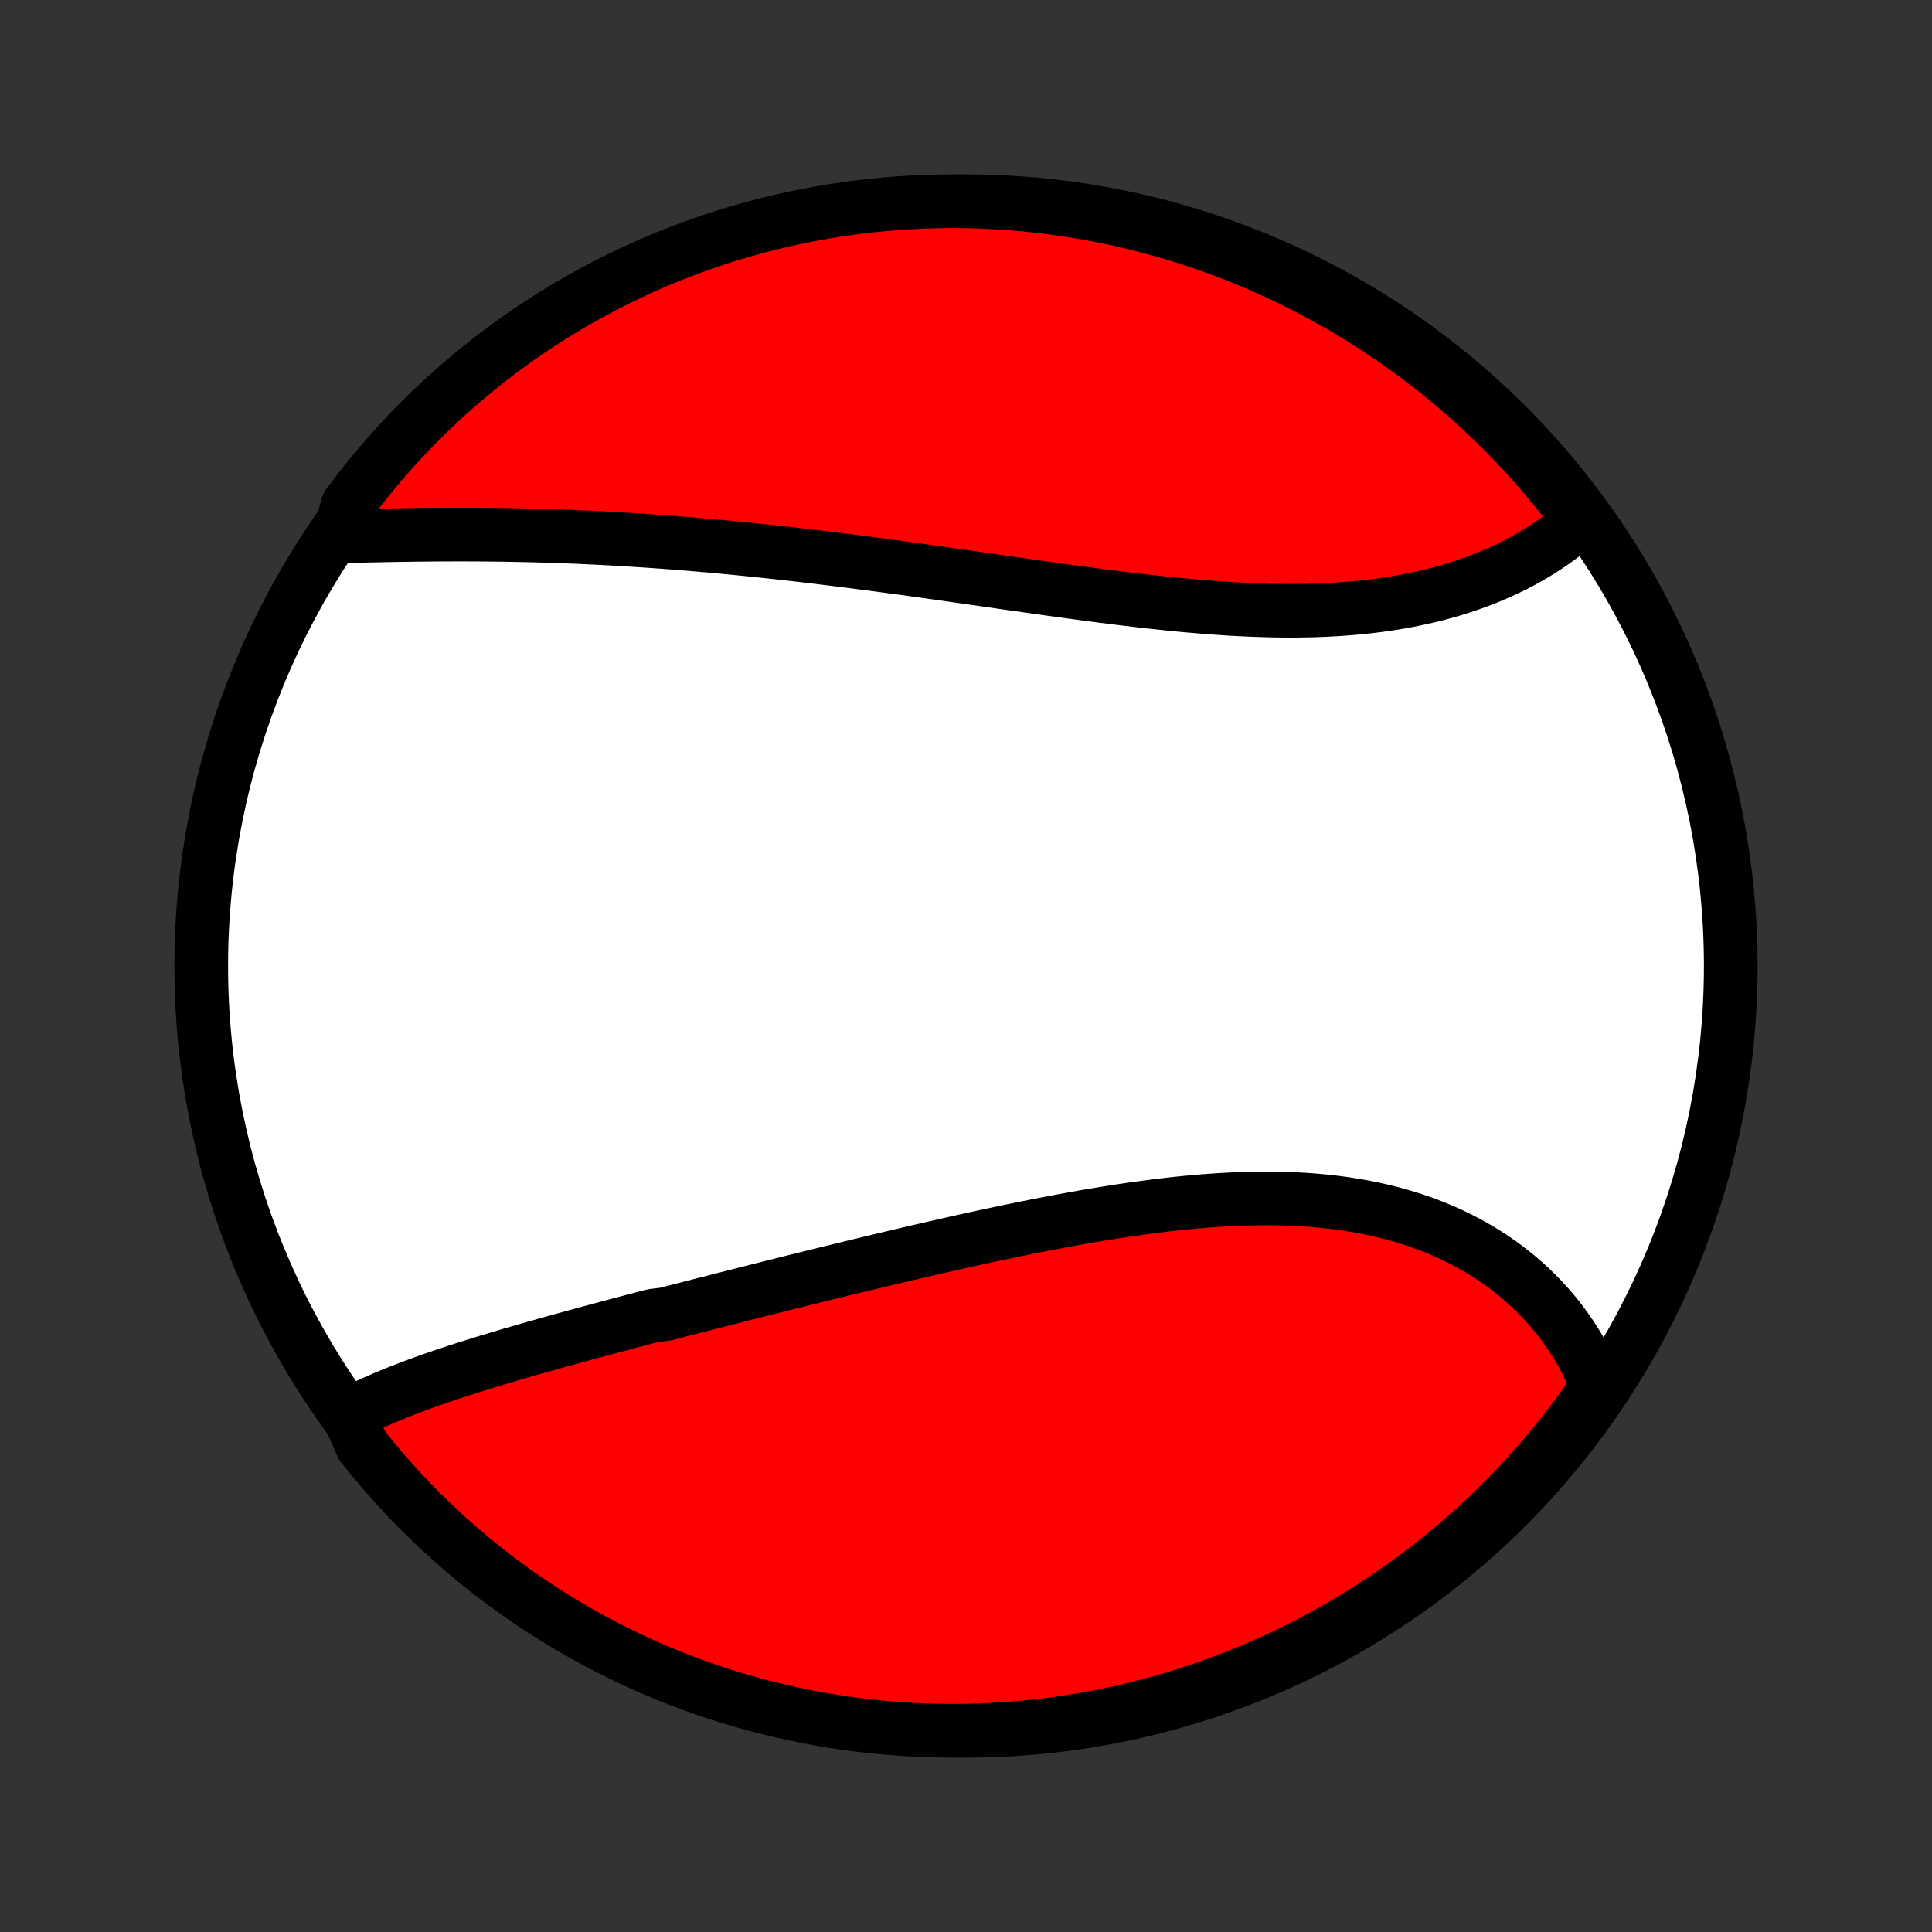 <?xml version="1.0" encoding="utf-8" standalone="no"?>
<!DOCTYPE svg PUBLIC "-//W3C//DTD SVG 1.1//EN"
  "http://www.w3.org/Graphics/SVG/1.1/DTD/svg11.dtd">
<!-- Created with matplotlib (http://matplotlib.org/) -->
<svg height="72pt" version="1.1" viewBox="0 0 72 72" width="72pt" xmlns="http://www.w3.org/2000/svg" xmlns:xlink="http://www.w3.org/1999/xlink">
 <rect x="0" y="0" width="72" height="72" fill="#333333" stroke="none"/>
 <defs>
  <style type="text/css">
*{stroke-linecap:butt;stroke-linejoin:round;}
  </style>
 </defs>
 <g id="figure_1">
  <g id="patch_1">
   <path d="
M0 72
L72 72
L72 0
L0 0
z
" style="fill:none;"/>
  </g>
  <g id="axes_1">
   <g id="PatchCollection_1">
    <defs>
     <path d="
M36 -7.5
C43.558 -7.5 50.808 -10.503 56.153 -15.848
C61.497 -21.192 64.5 -28.442 64.5 -36
C64.5 -43.558 61.497 -50.808 56.153 -56.153
C50.808 -61.497 43.558 -64.5 36 -64.5
C28.442 -64.5 21.192 -61.497 15.848 -56.153
C10.503 -50.808 7.5 -43.558 7.5 -36
C7.5 -28.442 10.503 -21.192 15.848 -15.848
C21.192 -10.503 28.442 -7.5 36 -7.5
z
" id="C0_0_a811fe30f3"/>
     <path d="
M12.986 -19.268
L13.174 -19.368
L13.366 -19.465
L13.56 -19.56
L13.756 -19.652
L13.955 -19.744
L14.157 -19.833
L14.36 -19.92
L14.566 -20.006
L14.773 -20.091
L14.983 -20.174
L15.194 -20.256
L15.407 -20.336
L15.622 -20.416
L15.838 -20.494
L16.055 -20.572
L16.275 -20.648
L16.495 -20.723
L16.717 -20.798
L16.94 -20.872
L17.164 -20.945
L17.39 -21.017
L17.616 -21.089
L17.844 -21.16
L18.073 -21.231
L18.302 -21.301
L18.533 -21.37
L18.765 -21.439
L18.997 -21.508
L19.231 -21.576
L19.465 -21.644
L19.7 -21.712
L19.936 -21.779
L20.173 -21.846
L20.41 -21.913
L20.649 -21.98
L20.888 -22.046
L21.128 -22.112
L21.369 -22.178
L21.61 -22.244
L21.852 -22.31
L22.095 -22.376
L22.339 -22.442
L22.583 -22.507
L22.828 -22.573
L23.074 -22.638
L23.321 -22.703
L23.568 -22.769
L23.817 -22.834
L24.065 -22.899
L24.315 -22.965
L24.817 -23.03
L25.069 -23.096
L25.322 -23.161
L25.576 -23.227
L25.83 -23.292
L26.085 -23.358
L26.342 -23.424
L26.599 -23.489
L26.857 -23.555
L27.116 -23.621
L27.375 -23.687
L27.636 -23.753
L27.897 -23.82
L28.16 -23.886
L28.423 -23.952
L28.687 -24.019
L28.953 -24.085
L29.219 -24.152
L29.486 -24.219
L29.754 -24.285
L30.024 -24.352
L30.294 -24.419
L30.565 -24.486
L30.837 -24.553
L31.111 -24.62
L31.385 -24.687
L31.661 -24.754
L31.937 -24.821
L32.215 -24.888
L32.493 -24.955
L32.773 -25.022
L33.054 -25.089
L33.336 -25.156
L33.619 -25.223
L33.903 -25.29
L34.188 -25.356
L34.474 -25.422
L34.761 -25.488
L35.05 -25.554
L35.339 -25.62
L35.629 -25.685
L35.921 -25.75
L36.213 -25.815
L36.507 -25.879
L36.801 -25.942
L37.097 -26.006
L37.393 -26.068
L37.69 -26.13
L37.988 -26.191
L38.287 -26.252
L38.587 -26.312
L38.888 -26.371
L39.189 -26.429
L39.491 -26.486
L39.794 -26.542
L40.097 -26.597
L40.401 -26.651
L40.706 -26.703
L41.011 -26.754
L41.317 -26.803
L41.623 -26.852
L41.929 -26.898
L42.235 -26.943
L42.542 -26.985
L42.849 -27.026
L43.155 -27.065
L43.462 -27.102
L43.769 -27.137
L44.075 -27.169
L44.382 -27.198
L44.688 -27.226
L44.993 -27.25
L45.298 -27.272
L45.603 -27.291
L45.906 -27.306
L46.209 -27.319
L46.511 -27.328
L46.812 -27.334
L47.112 -27.337
L47.411 -27.336
L47.709 -27.331
L48.005 -27.323
L48.299 -27.311
L48.592 -27.295
L48.884 -27.275
L49.173 -27.25
L49.461 -27.222
L49.747 -27.189
L50.03 -27.152
L50.311 -27.11
L50.59 -27.064
L50.867 -27.014
L51.141 -26.959
L51.412 -26.899
L51.681 -26.835
L51.947 -26.766
L52.209 -26.693
L52.469 -26.615
L52.726 -26.532
L52.98 -26.445
L53.23 -26.353
L53.477 -26.256
L53.72 -26.155
L53.96 -26.05
L54.196 -25.94
L54.428 -25.825
L54.657 -25.707
L54.882 -25.584
L55.103 -25.456
L55.319 -25.325
L55.532 -25.189
L55.741 -25.049
L55.946 -24.905
L56.146 -24.758
L56.342 -24.606
L56.533 -24.451
L56.721 -24.292
L56.904 -24.129
L57.082 -23.963
L57.256 -23.794
L57.425 -23.621
L57.59 -23.445
L57.749 -23.265
L57.905 -23.083
L58.055 -22.897
L58.201 -22.708
L58.342 -22.517
L58.478 -22.322
L58.61 -22.125
L58.736 -21.925
L58.858 -21.723
L58.975 -21.517
L59.086 -21.31
L59.193 -21.099
L59.295 -20.887
L59.392 -20.672
L59.483 -20.454
L59.57 -20.235
L59.303 -20.013
L59.013 -19.593
L58.717 -19.188
L58.413 -18.789
L58.102 -18.395
L57.785 -18.007
L57.461 -17.624
L57.13 -17.247
L56.793 -16.875
L56.45 -16.509
L56.1 -16.149
L55.745 -15.795
L55.383 -15.447
L55.015 -15.106
L54.642 -14.771
L54.263 -14.442
L53.878 -14.12
L53.488 -13.805
L53.093 -13.496
L52.692 -13.194
L52.286 -12.9
L51.876 -12.612
L51.46 -12.331
L51.04 -12.058
L50.615 -11.791
L50.186 -11.533
L49.752 -11.281
L49.315 -11.038
L48.873 -10.801
L48.427 -10.573
L47.978 -10.352
L47.524 -10.139
L47.068 -9.934
L46.608 -9.737
L46.144 -9.548
L45.678 -9.367
L45.209 -9.194
L44.737 -9.029
L44.262 -8.872
L43.785 -8.724
L43.305 -8.584
L42.823 -8.452
L42.339 -8.329
L41.853 -8.214
L41.365 -8.108
L40.876 -8.01
L40.385 -7.92
L39.893 -7.839
L39.4 -7.767
L38.906 -7.704
L38.41 -7.648
L37.914 -7.602
L37.418 -7.564
L36.921 -7.535
L36.423 -7.515
L35.926 -7.503
L35.429 -7.5
L34.931 -7.506
L34.435 -7.52
L33.938 -7.543
L33.442 -7.575
L32.947 -7.615
L32.453 -7.664
L31.96 -7.722
L31.469 -7.788
L30.978 -7.863
L30.489 -7.946
L30.002 -8.038
L29.517 -8.138
L29.034 -8.247
L28.552 -8.365
L28.073 -8.49
L27.597 -8.625
L27.123 -8.767
L26.651 -8.918
L26.183 -9.077
L25.718 -9.244
L25.255 -9.42
L24.796 -9.603
L24.34 -9.795
L23.888 -9.994
L23.44 -10.202
L22.995 -10.417
L22.555 -10.64
L22.118 -10.871
L21.686 -11.109
L21.258 -11.355
L20.835 -11.609
L20.416 -11.87
L20.002 -12.138
L19.593 -12.414
L19.188 -12.697
L18.789 -12.987
L18.395 -13.284
L18.007 -13.587
L17.624 -13.898
L17.247 -14.215
L16.875 -14.539
L16.509 -14.87
L16.149 -15.207
L15.795 -15.55
L15.447 -15.9
L15.106 -16.256
L14.771 -16.617
L14.442 -16.985
L14.12 -17.358
L13.805 -17.737
L13.496 -18.122
z
" id="C0_1_27a15ec95b"/>
     <path d="
M12.636 -52.014
L12.876 -52.02
L13.117 -52.025
L13.36 -52.03
L13.603 -52.035
L13.848 -52.04
L14.093 -52.045
L14.339 -52.05
L14.587 -52.055
L14.835 -52.059
L15.084 -52.063
L15.334 -52.066
L15.585 -52.07
L15.836 -52.072
L16.088 -52.075
L16.341 -52.077
L16.594 -52.078
L16.849 -52.079
L17.104 -52.079
L17.359 -52.079
L17.615 -52.078
L17.872 -52.077
L18.129 -52.075
L18.387 -52.072
L18.645 -52.069
L18.904 -52.065
L19.164 -52.06
L19.424 -52.055
L19.685 -52.049
L19.946 -52.043
L20.208 -52.035
L20.471 -52.027
L20.734 -52.019
L20.997 -52.009
L21.262 -51.999
L21.527 -51.988
L21.792 -51.976
L22.058 -51.964
L22.325 -51.951
L22.592 -51.937
L22.86 -51.923
L23.129 -51.907
L23.398 -51.891
L23.668 -51.874
L23.939 -51.857
L24.21 -51.838
L24.482 -51.819
L24.755 -51.8
L25.029 -51.779
L25.303 -51.758
L25.578 -51.736
L25.854 -51.713
L26.131 -51.689
L26.408 -51.665
L26.686 -51.64
L26.966 -51.614
L27.246 -51.587
L27.526 -51.56
L27.808 -51.532
L28.091 -51.503
L28.374 -51.474
L28.659 -51.444
L28.944 -51.413
L29.231 -51.381
L29.518 -51.349
L29.806 -51.316
L30.095 -51.282
L30.386 -51.248
L30.677 -51.212
L30.969 -51.177
L31.262 -51.14
L31.556 -51.103
L31.851 -51.066
L32.148 -51.027
L32.445 -50.989
L32.743 -50.949
L33.042 -50.909
L33.342 -50.869
L33.644 -50.828
L33.946 -50.786
L34.249 -50.744
L34.553 -50.702
L34.858 -50.659
L35.164 -50.616
L35.471 -50.572
L35.779 -50.529
L36.088 -50.484
L36.398 -50.44
L36.708 -50.396
L37.02 -50.351
L37.332 -50.306
L37.645 -50.261
L37.959 -50.217
L38.273 -50.172
L38.588 -50.127
L38.904 -50.083
L39.22 -50.039
L39.537 -49.995
L39.855 -49.951
L40.172 -49.908
L40.491 -49.866
L40.809 -49.824
L41.128 -49.782
L41.447 -49.742
L41.766 -49.702
L42.086 -49.664
L42.405 -49.626
L42.724 -49.589
L43.044 -49.554
L43.363 -49.52
L43.681 -49.488
L44 -49.456
L44.318 -49.427
L44.635 -49.4
L44.952 -49.374
L45.268 -49.35
L45.584 -49.328
L45.898 -49.308
L46.212 -49.291
L46.525 -49.276
L46.836 -49.264
L47.147 -49.254
L47.456 -49.246
L47.763 -49.242
L48.069 -49.24
L48.373 -49.241
L48.676 -49.246
L48.977 -49.253
L49.276 -49.264
L49.573 -49.278
L49.868 -49.295
L50.161 -49.316
L50.452 -49.34
L50.74 -49.367
L51.026 -49.398
L51.309 -49.433
L51.59 -49.471
L51.868 -49.513
L52.143 -49.558
L52.415 -49.607
L52.684 -49.66
L52.951 -49.717
L53.214 -49.777
L53.474 -49.84
L53.731 -49.907
L53.984 -49.978
L54.234 -50.053
L54.481 -50.131
L54.724 -50.212
L54.964 -50.297
L55.2 -50.385
L55.432 -50.477
L55.66 -50.572
L55.885 -50.67
L56.106 -50.771
L56.323 -50.876
L56.536 -50.983
L56.746 -51.094
L56.951 -51.208
L57.152 -51.325
L57.349 -51.444
L57.542 -51.566
L57.731 -51.691
L57.916 -51.819
L58.096 -51.95
L58.273 -52.083
L58.444 -52.218
L58.612 -52.357
L58.776 -52.497
L58.772 -52.641
L58.47 -53.137
L58.16 -53.532
L57.844 -53.921
L57.521 -54.305
L57.192 -54.684
L56.856 -55.057
L56.514 -55.424
L56.166 -55.785
L55.811 -56.14
L55.45 -56.489
L55.084 -56.831
L54.712 -57.167
L54.334 -57.497
L53.95 -57.821
L53.561 -58.137
L53.166 -58.447
L52.767 -58.75
L52.362 -59.046
L51.952 -59.335
L51.538 -59.617
L51.118 -59.892
L50.694 -60.16
L50.266 -60.42
L49.833 -60.673
L49.396 -60.918
L48.955 -61.155
L48.51 -61.385
L48.061 -61.608
L47.609 -61.822
L47.153 -62.029
L46.693 -62.227
L46.231 -62.418
L45.765 -62.6
L45.296 -62.775
L44.824 -62.941
L44.35 -63.099
L43.873 -63.249
L43.394 -63.391
L42.913 -63.524
L42.429 -63.649
L41.943 -63.765
L41.456 -63.873
L40.967 -63.973
L40.477 -64.064
L39.985 -64.146
L39.491 -64.22
L38.997 -64.285
L38.502 -64.342
L38.006 -64.39
L37.51 -64.429
L37.013 -64.46
L36.516 -64.482
L36.018 -64.495
L35.521 -64.5
L35.024 -64.496
L34.527 -64.483
L34.03 -64.462
L33.534 -64.432
L33.039 -64.393
L32.545 -64.346
L32.052 -64.29
L31.56 -64.225
L31.069 -64.152
L30.58 -64.07
L30.092 -63.98
L29.607 -63.881
L29.123 -63.774
L28.641 -63.658
L28.162 -63.534
L27.685 -63.401
L27.21 -63.26
L26.739 -63.111
L26.27 -62.953
L25.804 -62.788
L25.341 -62.614
L24.881 -62.432
L24.425 -62.242
L23.972 -62.044
L23.523 -61.837
L23.078 -61.624
L22.636 -61.402
L22.199 -61.173
L21.766 -60.935
L21.337 -60.691
L20.913 -60.439
L20.493 -60.179
L20.078 -59.912
L19.668 -59.638
L19.263 -59.356
L18.863 -59.068
L18.468 -58.772
L18.079 -58.47
L17.695 -58.16
L17.316 -57.844
L16.943 -57.521
L16.576 -57.192
L16.215 -56.856
L15.86 -56.514
L15.511 -56.166
L15.169 -55.811
L14.833 -55.45
L14.503 -55.084
L14.18 -54.712
L13.863 -54.334
L13.553 -53.95
L13.25 -53.561
L12.954 -53.166
z
" id="C0_2_10b777d079"/>
    </defs>
    <g clip-path="url(#p1bffca34e9)">
     <use style="fill:#ffffff;stroke:#000000;stroke-width:2.0;" x="0.0" xlink:href="#C0_0_a811fe30f3" y="72.0"/>
    </g>
    <g clip-path="url(#p1bffca34e9)">
     <use style="fill:#ff0000;stroke:#000000;stroke-width:2.0;" x="0.0" xlink:href="#C0_1_27a15ec95b" y="72.0"/>
    </g>
    <g clip-path="url(#p1bffca34e9)">
     <use style="fill:#ff0000;stroke:#000000;stroke-width:2.0;" x="0.0" xlink:href="#C0_2_10b777d079" y="72.0"/>
    </g>
   </g>
  </g>
 </g>
 <defs>
  <clipPath id="p1bffca34e9">
   <rect height="72.0" width="72.0" x="0.0" y="0.0"/>
  </clipPath>
 </defs>
</svg>
